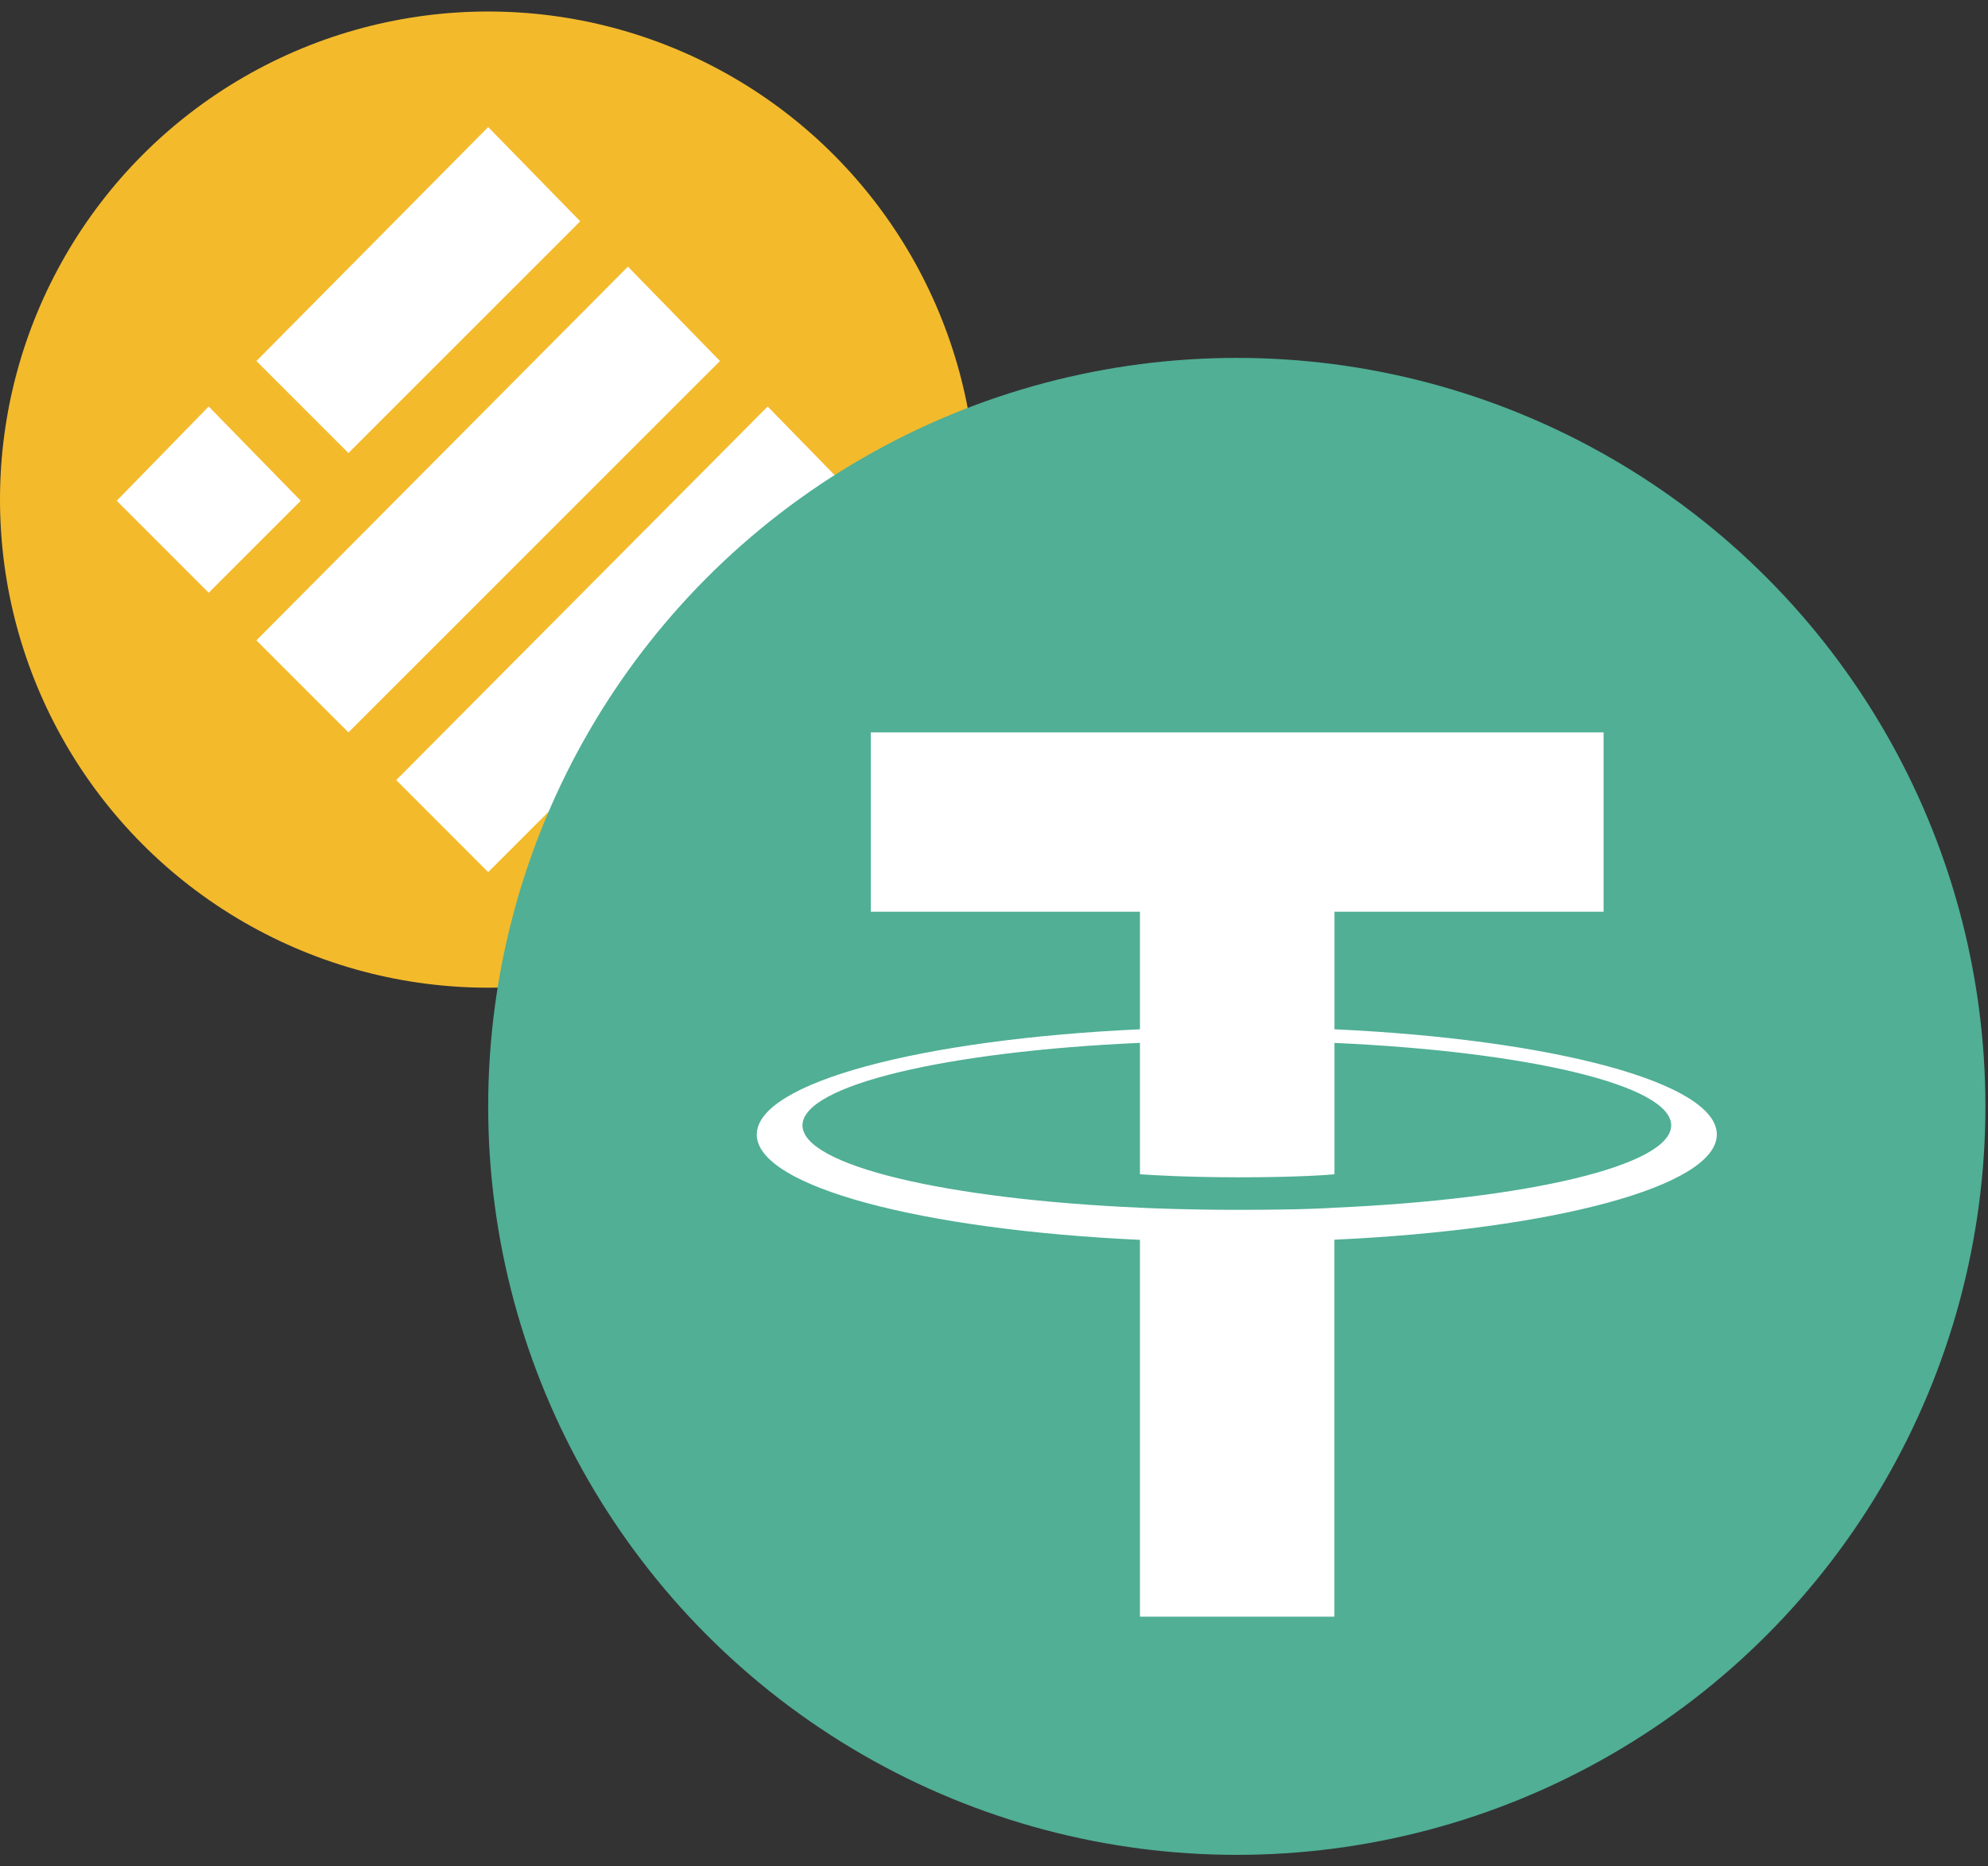 <svg id="Layer_1" data-name="Layer 1" xmlns="http://www.w3.org/2000/svg" viewBox="0 0 260.91 244.99"><rect x="0" y="0" width="260.91" height="244.99" fill="#333333" stroke="none"/><defs><style>.cls-1{fill:#f3ba2c;}.cls-2{fill:#fff;}.cls-3{fill:#50af95;}</style></defs><title>usdt-busd</title><circle class="cls-1" cx="64.07" cy="65.58" r="64.07"/><g id="Layer_2" data-name="Layer 2"><g id="Layer_1-2" data-name="Layer 1-2"><path class="cls-2" d="M64.07,16.68,76.15,29.05,45.73,59.47,33.65,47.39Z"/><path class="cls-2" d="M82.41,35,94.49,47.39,45.73,96.14,33.65,84.06Z"/><path class="cls-2" d="M27.39,53.36,39.47,65.73,27.39,77.81,15.32,65.73Z"/><path class="cls-2" d="M100.75,53.36l12.07,12.37L64.07,114.48,52,102.4Z"/></g></g><circle class="cls-3" cx="162.32" cy="145.23" r="98.25"/><path class="cls-2" d="M175.14,158.53h0c-.72.06-4.42.28-12.67.28-6.56,0-11.22-.2-12.86-.28h0c-25.36-1.11-44.29-5.53-44.29-10.81s18.93-9.7,44.29-10.83v17.25c1.66.12,6.41.4,13,.4,7.87,0,11.82-.33,12.53-.4V136.9c25.3,1.13,44.19,5.54,44.19,10.82s-18.88,9.69-44.19,10.81h0Zm0-23.41V119.68h35.32V96.14H114.29v23.54h35.32v15.43c-28.71,1.32-50.29,7-50.29,13.82s21.58,12.49,50.29,13.82v49.46h25.52V162.73c28.64-1.32,50.19-7,50.19-13.81s-21.53-12.49-50.19-13.81h0Zm0,0Z"/></svg>